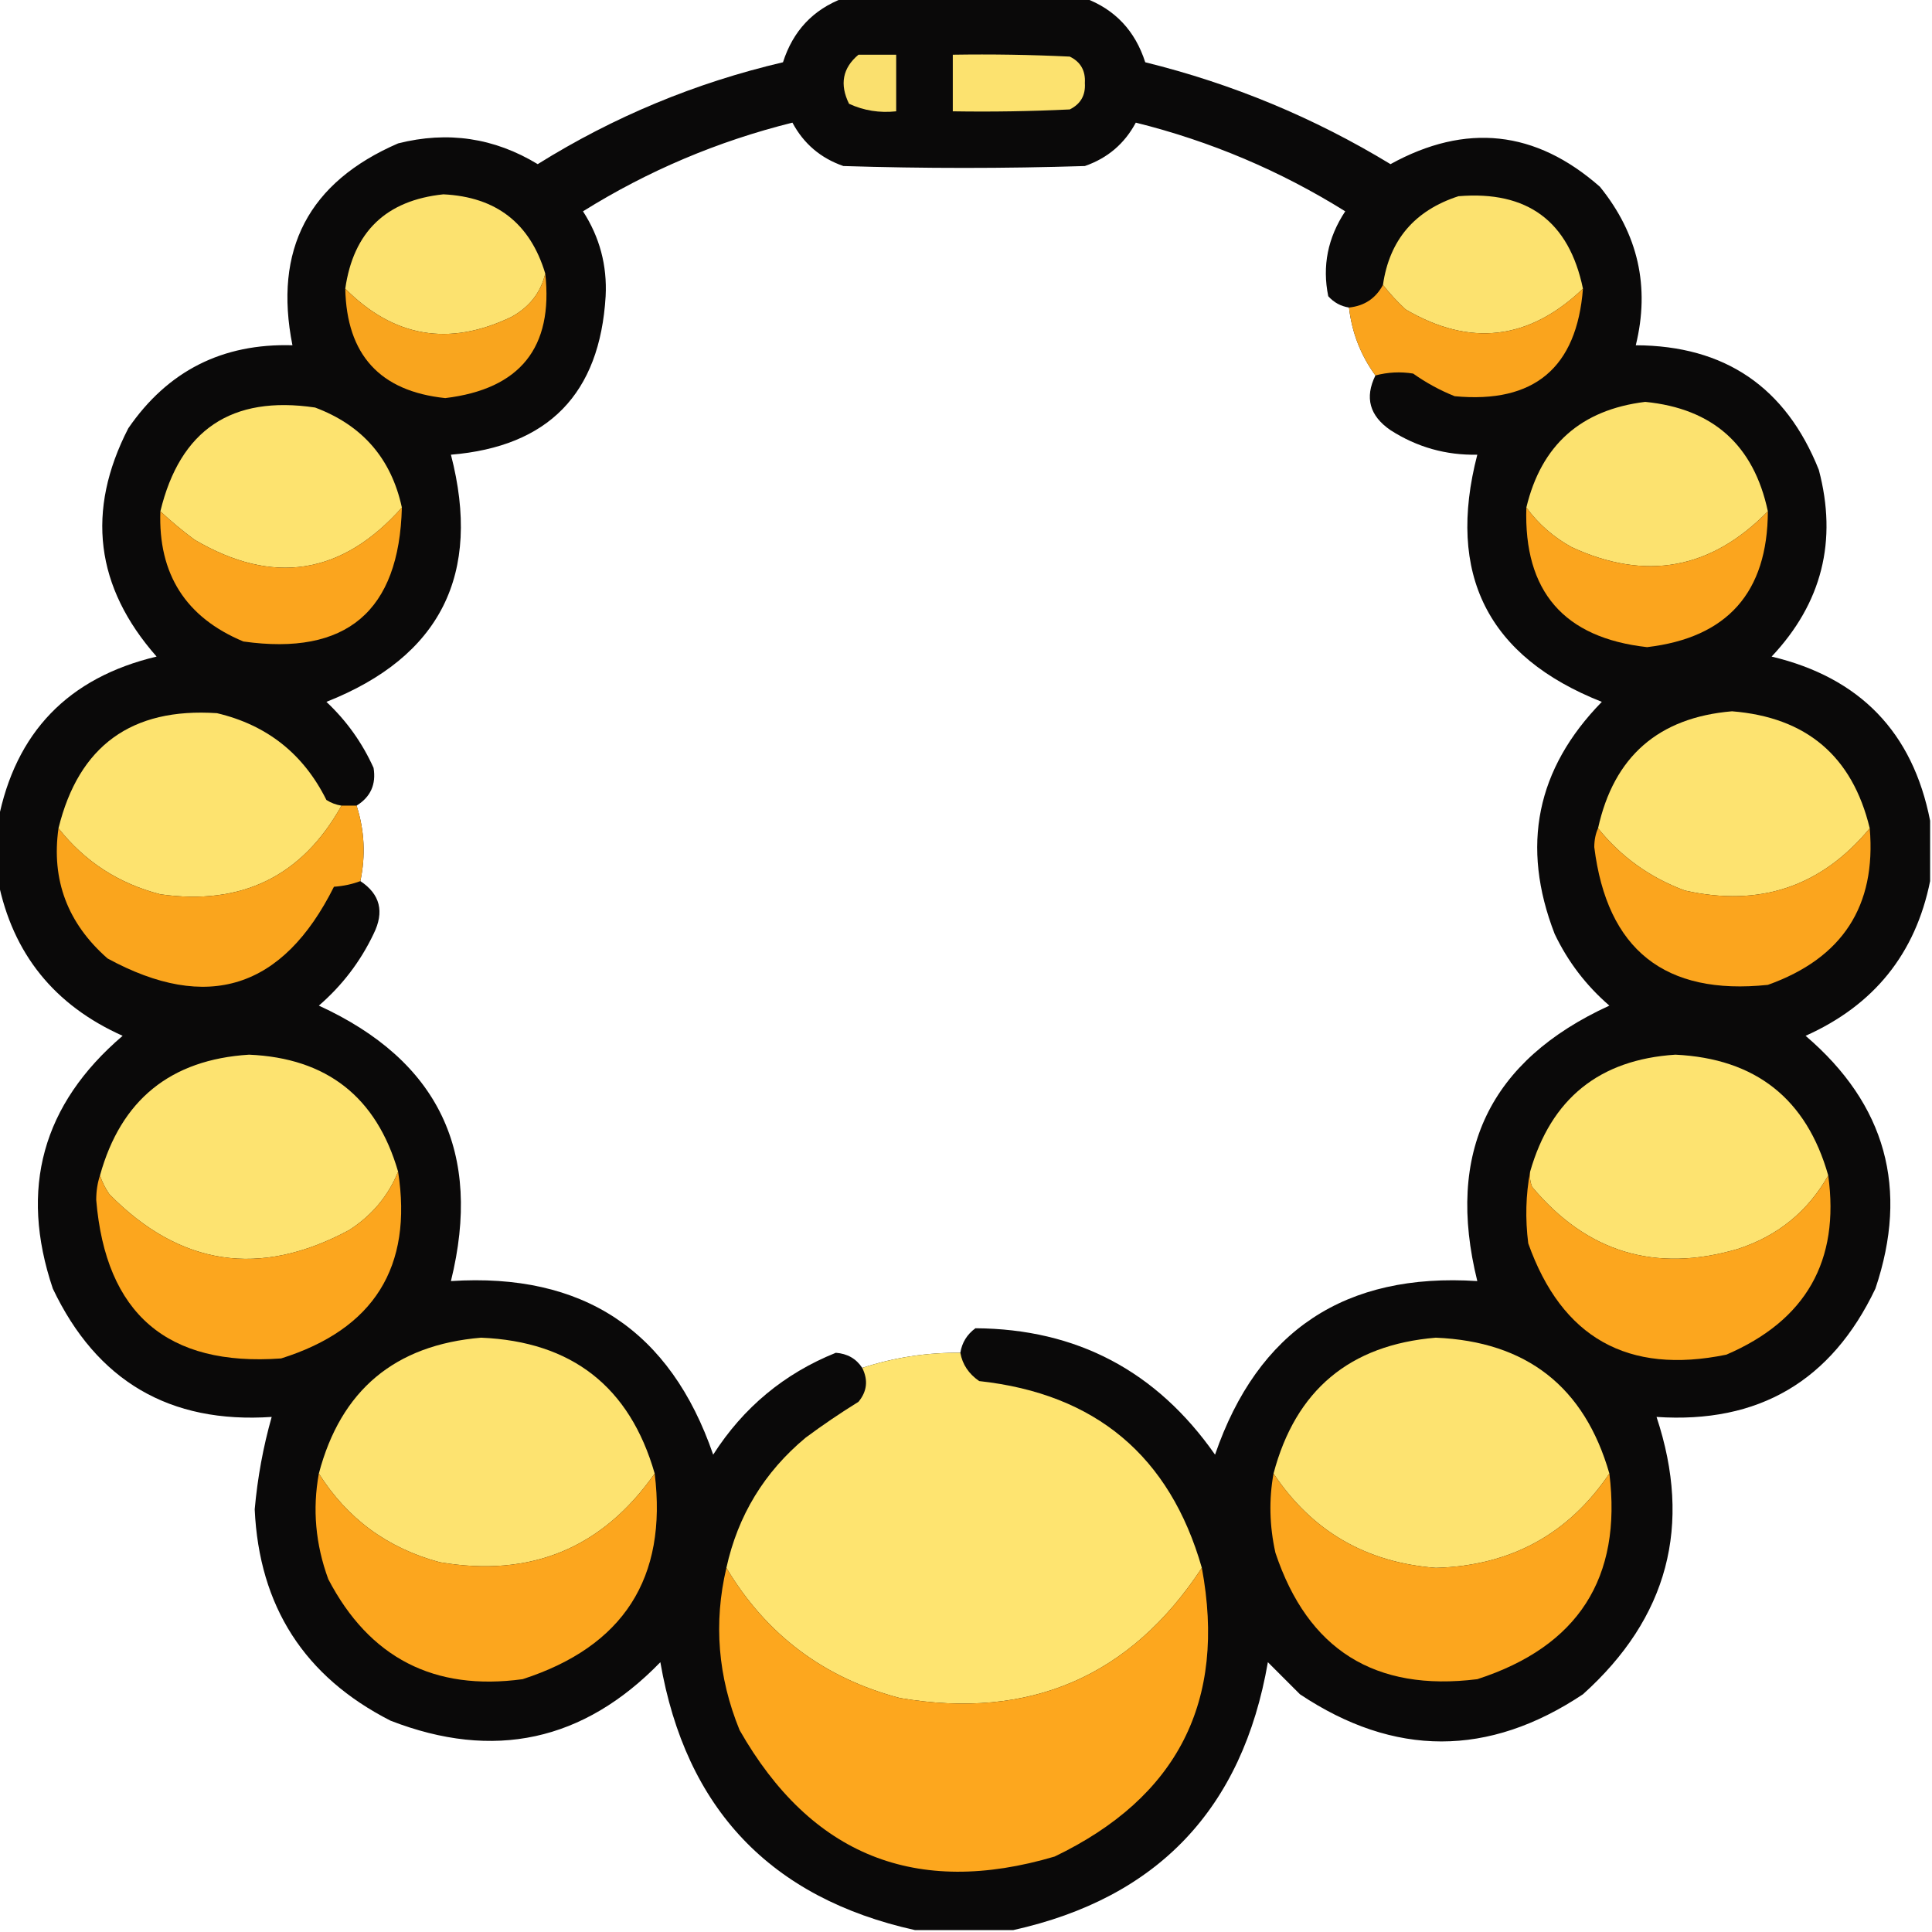 <?xml version="1.0" encoding="UTF-8"?>
<!DOCTYPE svg PUBLIC "-//W3C//DTD SVG 1.1//EN" "http://www.w3.org/Graphics/SVG/1.1/DTD/svg11.dtd">
<svg xmlns="http://www.w3.org/2000/svg" version="1.1" width="512px" height="512px" style="shape-rendering:geometricPrecision; text-rendering:geometricPrecision; image-rendering:optimizeQuality; fill-rule:evenodd; clip-rule:evenodd" xmlns:xlink="http://www.w3.org/1999/xlink">
<g><path style="opacity:0.963" fill="#020100" d="M 223.5,-0.5 C 244.833,-0.5 266.167,-0.5 287.5,-0.5C 295.495,2.5 300.829,8.166 303.5,16.5C 326.578,22.19 348.244,31.19 368.5,43.5C 388.468,32.505 406.968,34.505 424,49.5C 434.131,62.016 437.297,76.016 433.5,91.5C 457.09,91.589 473.256,102.589 482,124.5C 486.999,143.339 482.832,159.839 469.5,174C 492.913,179.577 506.913,194.077 511.5,217.5C 511.5,222.833 511.5,228.167 511.5,233.5C 507.623,252.728 496.623,266.395 478.5,274.5C 499.768,292.678 505.935,315.011 497,341.5C 485.356,365.988 466.023,377.321 439,375.5C 448.523,404.242 442.023,428.742 419.5,449C 394.5,465.667 369.5,465.667 344.5,449C 341.667,446.167 338.833,443.333 336,440.5C 329.279,479.343 306.779,503.01 268.5,511.5C 259.833,511.5 251.167,511.5 242.5,511.5C 204.221,503.01 181.721,479.343 175,440.5C 154.674,461.456 130.841,466.623 103.5,456C 80.68,444.376 68.68,425.709 67.5,400C 68.251,391.589 69.751,383.422 72,375.5C 44.977,377.321 25.644,365.988 14,341.5C 5.065,315.011 11.232,292.678 32.5,274.5C 14.377,266.395 3.377,252.728 -0.5,233.5C -0.5,228.167 -0.5,222.833 -0.5,217.5C 4.087,194.077 18.087,179.577 41.5,174C 25.256,155.552 22.756,135.385 34,113.5C 44.454,98.286 58.954,90.953 77.5,91.5C 72.444,66.111 81.778,48.278 105.5,38C 118.654,34.681 130.988,36.514 142.5,43.5C 162.647,30.929 184.314,21.929 207.5,16.5C 210.171,8.166 215.505,2.5 223.5,-0.5 Z M 357.5,81.5 C 358.268,88.142 360.601,94.142 364.5,99.5C 361.615,105.362 362.948,110.196 368.5,114C 375.519,118.504 383.186,120.671 391.5,120.5C 383.275,152.217 394.275,174.051 424.5,186C 407.149,203.753 402.983,224.253 412,247.5C 415.491,254.829 420.324,261.162 426.5,266.5C 394.72,281.063 383.054,305.396 391.5,339.5C 356.507,337.231 333.34,352.564 322,385.5C 306.499,363.335 285.332,352.169 258.5,352C 256.266,353.638 254.933,355.805 254.5,358.5C 245.605,358.413 236.938,359.746 228.5,362.5C 226.9,360.061 224.567,358.728 221.5,358.5C 207.822,364.006 196.989,373.006 189,385.5C 177.66,352.564 154.493,337.231 119.5,339.5C 127.924,305.406 116.258,281.072 84.5,266.5C 90.676,261.162 95.509,254.829 99,247.5C 101.914,241.64 100.748,236.974 95.5,233.5C 96.93,226.719 96.597,220.053 94.5,213.5C 98.214,211.2 99.714,207.867 99,203.5C 95.997,196.831 91.831,190.998 86.5,186C 116.725,174.051 127.725,152.217 119.5,120.5C 145.303,118.364 158.969,104.364 160.5,78.5C 160.918,70.338 158.918,62.838 154.5,56C 171.724,45.255 190.224,37.422 210,32.5C 212.981,38.08 217.481,41.913 223.5,44C 244.833,44.667 266.167,44.667 287.5,44C 293.519,41.913 298.019,38.08 301,32.5C 320.776,37.422 339.276,45.255 356.5,56C 351.87,62.997 350.37,70.497 352,78.5C 353.488,80.16 355.321,81.16 357.5,81.5 Z"/></g>
<g><path style="opacity:1" fill="#fae06e" d="M 227.5,14.5 C 230.833,14.5 234.167,14.5 237.5,14.5C 237.5,19.5 237.5,24.5 237.5,29.5C 233.089,29.979 228.922,29.312 225,27.5C 222.467,22.351 223.3,18.018 227.5,14.5 Z"/></g>
<g><path style="opacity:1" fill="#fce26f" d="M 252.5,14.5 C 262.839,14.334 273.172,14.5 283.5,15C 286.366,16.393 287.699,18.726 287.5,22C 287.717,25.235 286.383,27.568 283.5,29C 273.172,29.5 262.839,29.666 252.5,29.5C 252.5,24.5 252.5,19.5 252.5,14.5 Z"/></g>
<g><path style="opacity:1" fill="#fce26f" d="M 144.5,72.5 C 143.288,77.567 140.288,81.4 135.5,84C 119.016,91.907 104.349,89.407 91.5,76.5C 93.66,61.417 102.326,53.084 117.5,51.5C 131.498,52.173 140.498,59.173 144.5,72.5 Z"/></g>
<g><path style="opacity:1" fill="#fce26f" d="M 419.5,76.5 C 405.202,90.163 389.535,91.997 372.5,82C 370.294,79.963 368.294,77.797 366.5,75.5C 368.21,63.611 374.877,55.778 386.5,52C 404.798,50.477 415.798,58.644 419.5,76.5 Z"/></g>
<g><path style="opacity:0.994" fill="#fba51e" d="M 366.5,75.5 C 368.294,77.797 370.294,79.963 372.5,82C 389.535,91.997 405.202,90.163 419.5,76.5C 417.867,97.492 406.534,106.992 385.5,105C 381.6,103.435 377.934,101.435 374.5,99C 371.132,98.457 367.799,98.624 364.5,99.5C 360.601,94.142 358.268,88.142 357.5,81.5C 361.587,81.072 364.587,79.072 366.5,75.5 Z"/></g>
<g><path style="opacity:1" fill="#f9a51e" d="M 144.5,72.5 C 146.668,92.109 137.835,103.109 118,105.5C 100.693,103.689 91.859,94.022 91.5,76.5C 104.349,89.407 119.016,91.907 135.5,84C 140.288,81.4 143.288,77.567 144.5,72.5 Z"/></g>
<g><path style="opacity:1" fill="#fde36f" d="M 106.5,134.5 C 90.582,152.404 72.249,155.238 51.5,143C 48.291,140.613 45.291,138.113 42.5,135.5C 47.724,113.881 61.391,104.714 83.5,108C 96.025,112.687 103.692,121.521 106.5,134.5 Z"/></g>
<g><path style="opacity:1" fill="#fce26f" d="M 468.5,135.5 C 453.45,150.9 436.117,154.066 416.5,145C 411.689,142.351 407.689,138.851 404.5,134.5C 408.46,117.92 418.96,108.586 436,106.5C 453.932,108.268 464.765,117.934 468.5,135.5 Z"/></g>
<g><path style="opacity:1" fill="#fba51e" d="M 106.5,134.5 C 105.792,162.024 91.792,173.857 64.5,170C 49.229,163.637 41.896,152.137 42.5,135.5C 45.291,138.113 48.291,140.613 51.5,143C 72.249,155.238 90.582,152.404 106.5,134.5 Z"/></g>
<g><path style="opacity:1" fill="#fba51e" d="M 404.5,134.5 C 407.689,138.851 411.689,142.351 416.5,145C 436.117,154.066 453.45,150.9 468.5,135.5C 468.432,156.993 457.765,168.993 436.5,171.5C 414.436,169.043 403.769,156.71 404.5,134.5 Z"/></g>
<g><path style="opacity:1" fill="#fde36f" d="M 90.5,213.5 C 80.08,232.209 64.08,240.042 42.5,237C 31.463,234.158 22.463,228.325 15.5,219.5C 20.869,197.651 34.869,187.484 57.5,189C 70.767,192.133 80.434,199.8 86.5,212C 87.745,212.791 89.078,213.291 90.5,213.5 Z"/></g>
<g><path style="opacity:1" fill="#fde370" d="M 495.5,219.5 C 482.71,234.96 466.377,240.46 446.5,236C 437.255,232.572 429.588,227.072 423.5,219.5C 427.686,200.48 439.52,190.147 459,188.5C 478.73,190.071 490.896,200.405 495.5,219.5 Z"/></g>
<g><path style="opacity:0.996" fill="#fba61e" d="M 90.5,213.5 C 91.833,213.5 93.167,213.5 94.5,213.5C 96.597,220.053 96.93,226.719 95.5,233.5C 93.369,234.314 91.036,234.814 88.5,235C 74.953,262.072 54.953,268.406 28.5,254C 17.903,244.692 13.569,233.192 15.5,219.5C 22.463,228.325 31.463,234.158 42.5,237C 64.08,240.042 80.08,232.209 90.5,213.5 Z"/></g>
<g><path style="opacity:1" fill="#fba51e" d="M 423.5,219.5 C 429.588,227.072 437.255,232.572 446.5,236C 466.377,240.46 482.71,234.96 495.5,219.5C 497.257,240.118 488.257,253.952 468.5,261C 441.217,263.862 425.884,251.695 422.5,224.5C 422.507,222.631 422.84,220.964 423.5,219.5 Z"/></g>
<g><path style="opacity:1" fill="#fde370" d="M 105.5,310.5 C 102.884,316.962 98.551,322.129 92.5,326C 68.885,338.684 47.718,335.518 29,316.5C 27.905,314.922 27.072,313.255 26.5,311.5C 32.04,291.474 45.206,280.807 66,279.5C 86.605,280.383 99.772,290.716 105.5,310.5 Z"/></g>
<g><path style="opacity:1" fill="#fde370" d="M 484.5,311.5 C 479.109,321.052 471.109,327.552 460.5,331C 438.678,337.391 420.511,331.891 406,314.5C 405.51,313.207 405.343,311.873 405.5,310.5C 411.041,291.127 423.874,280.794 444,279.5C 465.245,280.521 478.745,291.188 484.5,311.5 Z"/></g>
<g><path style="opacity:1" fill="#fca61e" d="M 105.5,310.5 C 109.437,335.764 99.103,352.264 74.5,360C 44.351,362.187 28.017,348.187 25.5,318C 25.504,315.639 25.837,313.473 26.5,311.5C 27.072,313.255 27.905,314.922 29,316.5C 47.718,335.518 68.885,338.684 92.5,326C 98.551,322.129 102.884,316.962 105.5,310.5 Z"/></g>
<g><path style="opacity:1" fill="#fca61e" d="M 405.5,310.5 C 405.343,311.873 405.51,313.207 406,314.5C 420.511,331.891 438.678,337.391 460.5,331C 471.109,327.552 479.109,321.052 484.5,311.5C 487.612,334.1 478.612,349.933 457.5,359C 431.392,364.365 413.892,354.531 405,329.5C 404.18,322.986 404.347,316.653 405.5,310.5 Z"/></g>
<g><path style="opacity:1" fill="#fde370" d="M 173.5,390.5 C 159.626,410.302 140.626,418.136 116.5,414C 102.694,410.28 92.027,402.447 84.5,390.5C 90.31,368.415 104.643,356.415 127.5,354.5C 151.561,355.513 166.895,367.513 173.5,390.5 Z"/></g>
<g><path style="opacity:1" fill="#fde370" d="M 426.5,390.5 C 415.617,406.615 400.284,414.948 380.5,415.5C 361.997,414.09 347.663,405.756 337.5,390.5C 343.349,368.404 357.683,356.404 380.5,354.5C 404.561,355.513 419.895,367.513 426.5,390.5 Z"/></g>
<g><path style="opacity:1" fill="#fee470" d="M 254.5,358.5 C 255.053,361.587 256.72,364.087 259.5,366C 290.351,369.364 310.018,385.864 318.5,415.5C 299.559,444.331 272.892,455.831 238.5,450C 218.406,444.726 203.072,433.226 192.5,415.5C 195.551,401.611 202.551,390.111 213.5,381C 218.03,377.638 222.697,374.471 227.5,371.5C 229.782,368.746 230.115,365.746 228.5,362.5C 236.938,359.746 245.605,358.413 254.5,358.5 Z"/></g>
<g><path style="opacity:1" fill="#fca61e" d="M 84.5,390.5 C 92.027,402.447 102.694,410.28 116.5,414C 140.626,418.136 159.626,410.302 173.5,390.5C 176.896,418.184 165.23,436.35 138.5,445C 115.064,448.199 97.897,439.366 87,418.5C 83.607,409.241 82.773,399.907 84.5,390.5 Z"/></g>
<g><path style="opacity:1" fill="#fca61e" d="M 337.5,390.5 C 347.663,405.756 361.997,414.09 380.5,415.5C 400.284,414.948 415.617,406.615 426.5,390.5C 429.902,418.171 418.235,436.337 391.5,445C 364.413,448.383 346.58,437.216 338,411.5C 336.418,404.372 336.251,397.372 337.5,390.5 Z"/></g>
<g><path style="opacity:1" fill="#fda71e" d="M 192.5,415.5 C 203.072,433.226 218.406,444.726 238.5,450C 272.892,455.831 299.559,444.331 318.5,415.5C 325.077,450.845 312.077,476.345 279.5,492C 242.758,502.875 214.924,491.708 196,458.5C 190.242,444.381 189.076,430.048 192.5,415.5 Z"/></g>
</svg>

